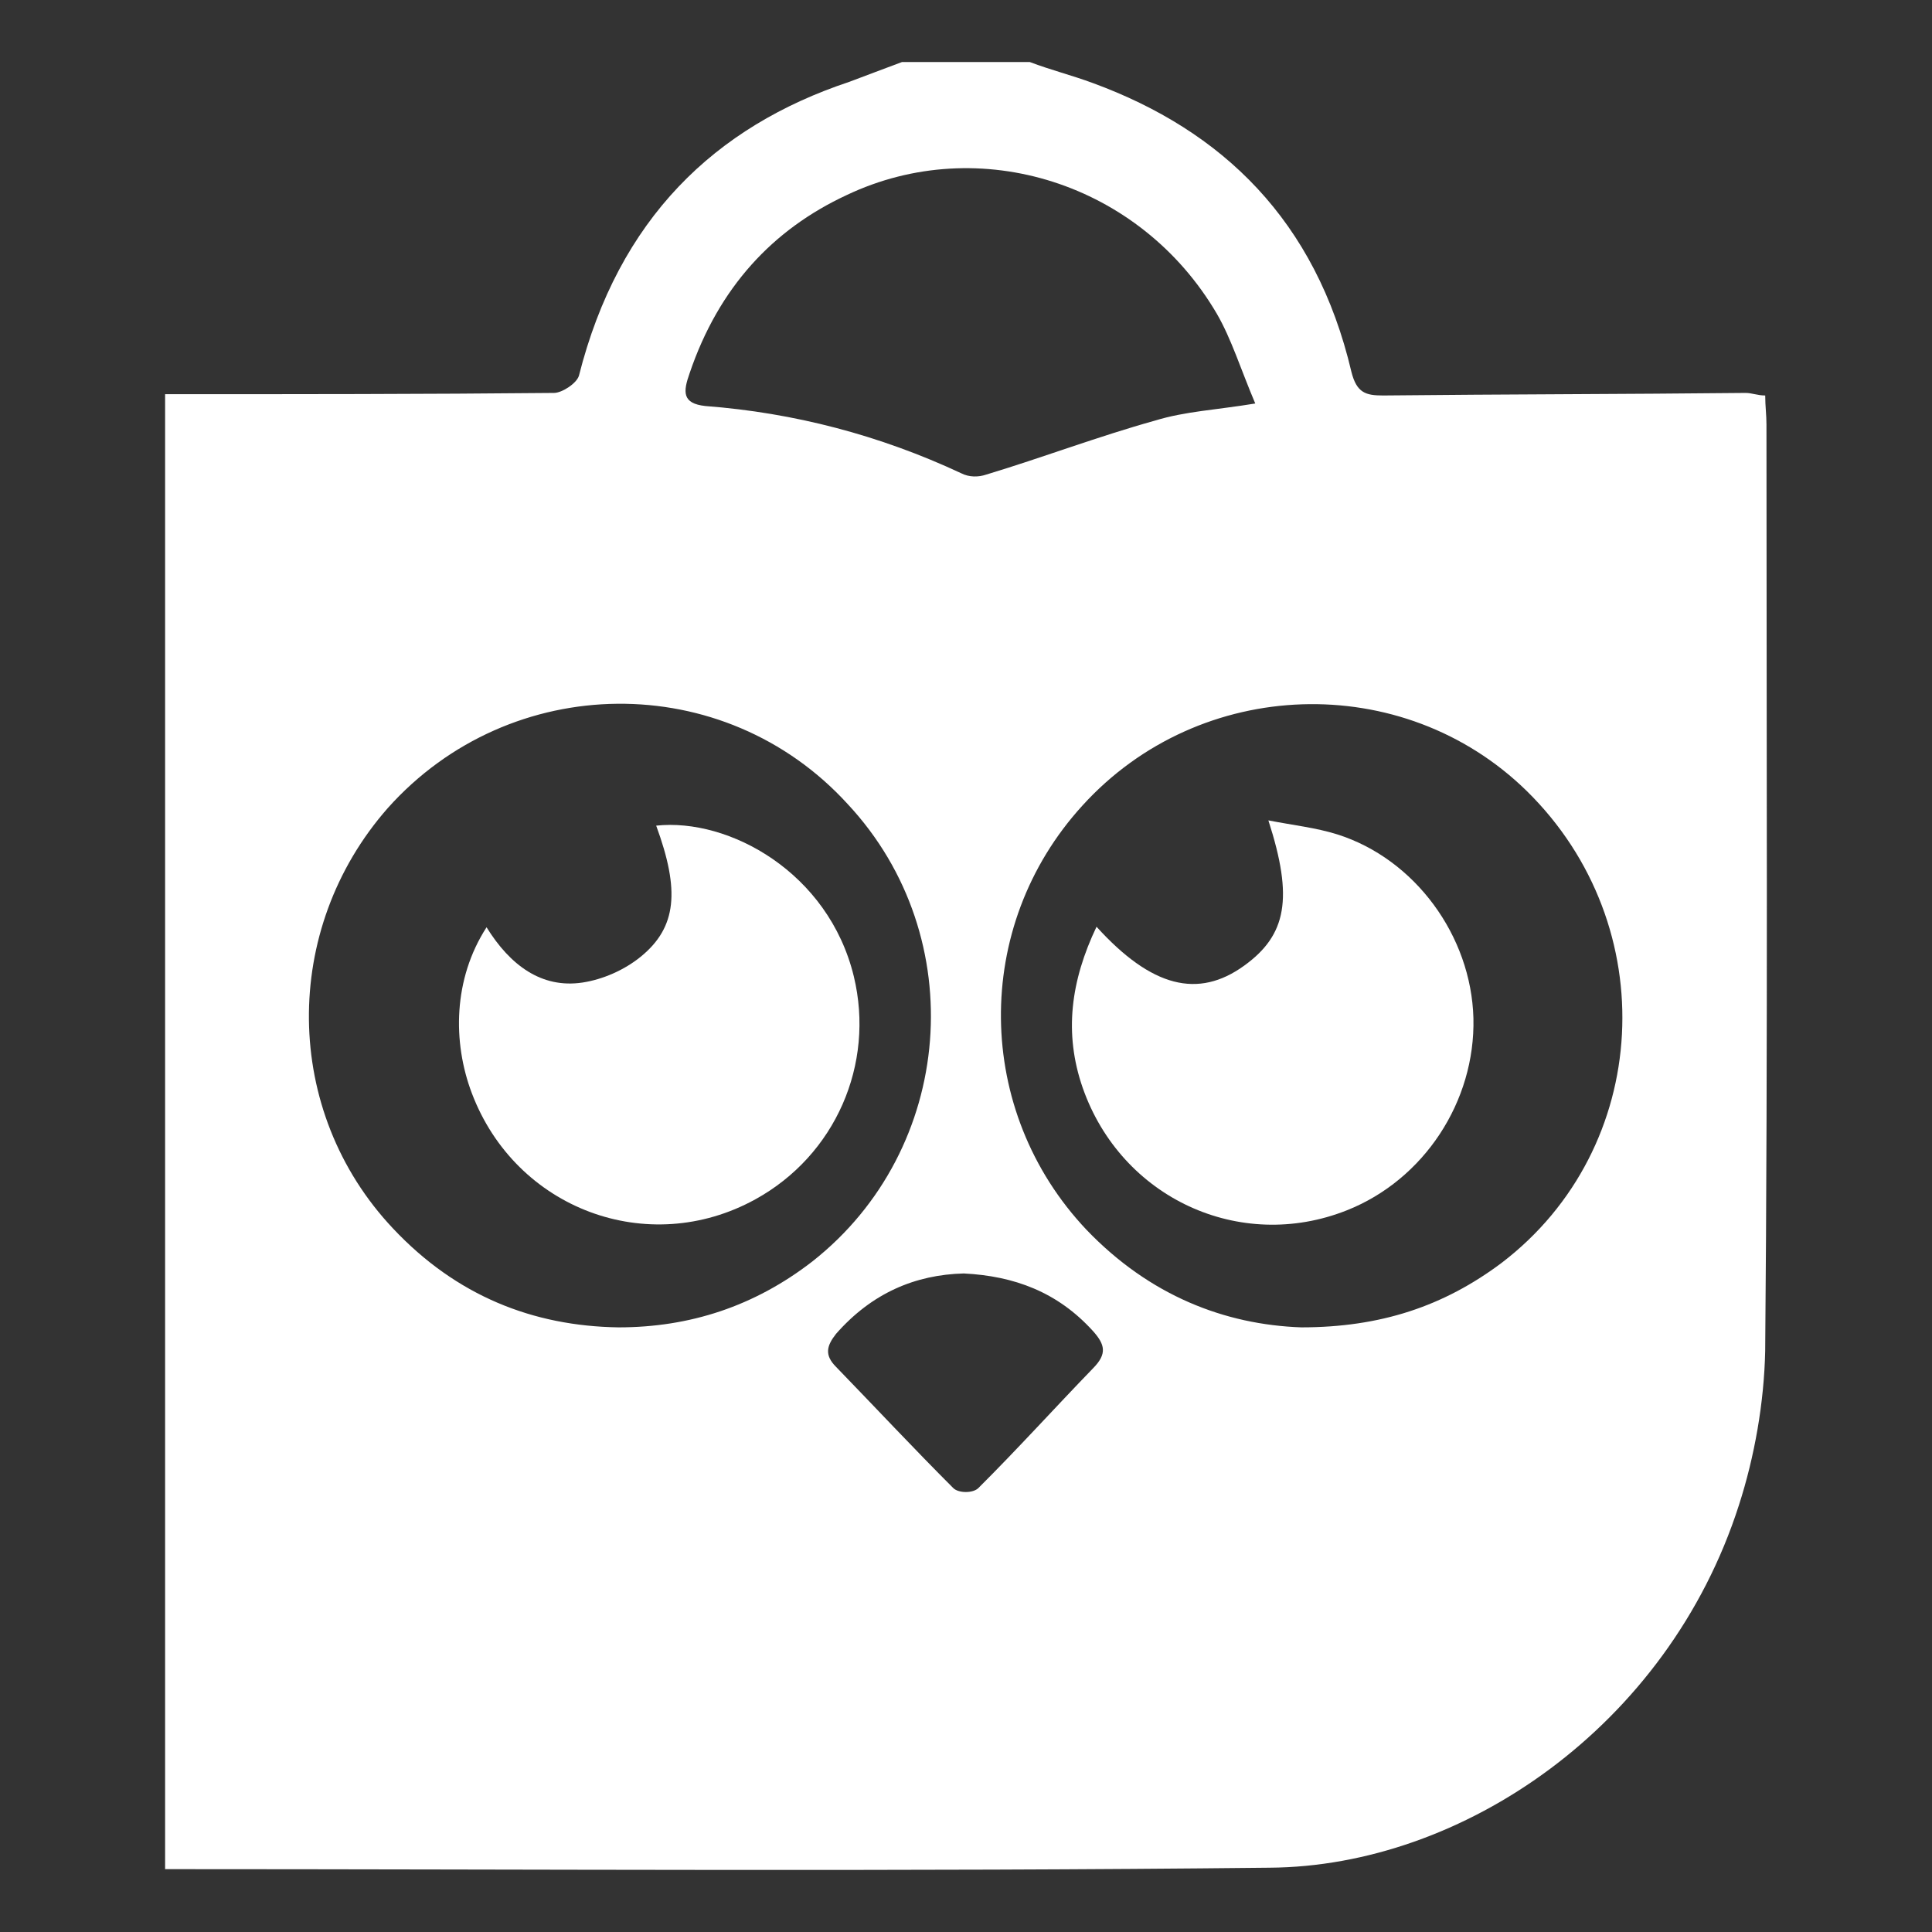 <?xml version="1.0" encoding="utf-8"?>
<!-- Generator: Adobe Illustrator 16.0.0, SVG Export Plug-In . SVG Version: 6.00 Build 0)  -->
<!DOCTYPE svg PUBLIC "-//W3C//DTD SVG 1.1//EN" "http://www.w3.org/Graphics/SVG/1.1/DTD/svg11.dtd">
<svg version="1.1" id="Layer_1" xmlns="http://www.w3.org/2000/svg" xmlns:xlink="http://www.w3.org/1999/xlink" x="0px" y="0px"
	 width="100px" height="100px" viewBox="0 0 100 100" enable-background="new 0 0 100 100" xml:space="preserve">
<rect x="0" y="0" width="100" height="100" fill="#333333" stroke="none"/>
<g>
	<path fill-rule="evenodd" clip-rule="evenodd" fill="#fff" d="M91.367,20.47c-0.404,0-0.678-0.132-1.025-0.132
		c-6.258,0.066-12.479,0.066-18.754,0.132c-0.895,0-1.365-0.132-1.639-1.223C68.105,11.398,63.26,6.759,56.578,4.303
		c-1.092-0.405-2.184-0.678-3.275-1.092h-6.616c-0.894,0.339-1.845,0.687-2.729,1.026c-6.965,2.315-11.942,7.095-13.994,15.217
		c-0.131,0.404-0.885,0.884-1.289,0.884c-6.691,0.066-13.447,0.066-20.129,0.066v76.343c19.037,0,38.141,0.132,57.168-0.075
		c9.965-0.066,20.609-7.293,24.289-18.755c0.818-2.531,1.307-5.327,1.363-7.99c0.143-16.021,0.066-31.991,0.066-47.951
		C91.434,21.496,91.367,21.016,91.367,20.47 M43.882,41.625c6.418,6.889,5.533,17.871-1.834,23.667
		c-3.002,2.325-6.353,3.412-10.032,3.412c-4.433-0.065-8.394-1.633-11.669-5.114c-5.73-6.069-5.797-15.49-0.273-21.767
		C26.417,34.727,37.474,34.595,43.882,41.625 M56.578,68.901c0.611,0.688,0.742,1.167,0,1.92c-1.977,2.042-3.887,4.159-5.938,6.201
		c-0.273,0.273-1.026,0.273-1.299,0c-2.043-2.042-4.019-4.159-6.07-6.276c-0.611-0.612-0.48-1.091,0-1.703
		c1.854-2.112,4.094-3.063,6.615-3.129C52.484,66.046,54.732,66.864,56.578,68.901 M56.238,63.655
		c-5.805-6.135-5.938-15.688-0.207-21.964c6.07-6.681,16.572-7.03,22.99-0.753c7.096,6.964,6.484,18.493-1.299,24.43
		c-3.002,2.249-6.277,3.336-10.369,3.336C63.4,68.563,59.514,67.071,56.238,63.655 M35.696,19.313
		c1.506-4.433,4.3-7.435,8.121-9.213c6.888-3.274,15.216-0.611,19.169,6.145c0.752,1.299,1.232,2.861,1.986,4.64
		c-2.053,0.338-3.625,0.404-5.186,0.884c-2.938,0.818-5.807,1.91-8.734,2.794c-0.413,0.141-0.893,0.141-1.297-0.066
		c-4.226-1.976-8.668-3.133-13.241-3.481C35.291,20.885,35.357,20.272,35.696,19.313"/>
	<path fill-rule="evenodd" clip-rule="evenodd" fill="#fff" d="M39.102,62.074c4.132-2.276,6.192-6.982,5.091-11.538
		c-1.308-5.383-6.465-8.206-10.229-7.801c1.232,3.351,1.072,5.26-0.801,6.785c-0.855,0.696-1.966,1.176-3.011,1.336
		c-2.127,0.32-3.755-0.904-4.968-2.861c-1.732,2.682-1.761,5.948-0.764,8.583C26.689,62.582,33.541,65.142,39.102,62.074"/>
	<path fill-rule="evenodd" clip-rule="evenodd" fill="#fff" d="M76.264,52.702c-0.113-4.264-3.029-8.245-7.049-9.515
		c-1.109-0.348-2.268-0.471-3.564-0.724c1.307,4.037,0.939,5.938-1.252,7.519c-2.381,1.723-4.791,1.129-7.643-2.014
		c-1.326,2.786-1.703,5.496-0.715,8.338c1.996,5.703,8.131,8.536,13.664,6.343C73.705,61.067,76.367,57.012,76.264,52.702"/>
</g>
</svg>
